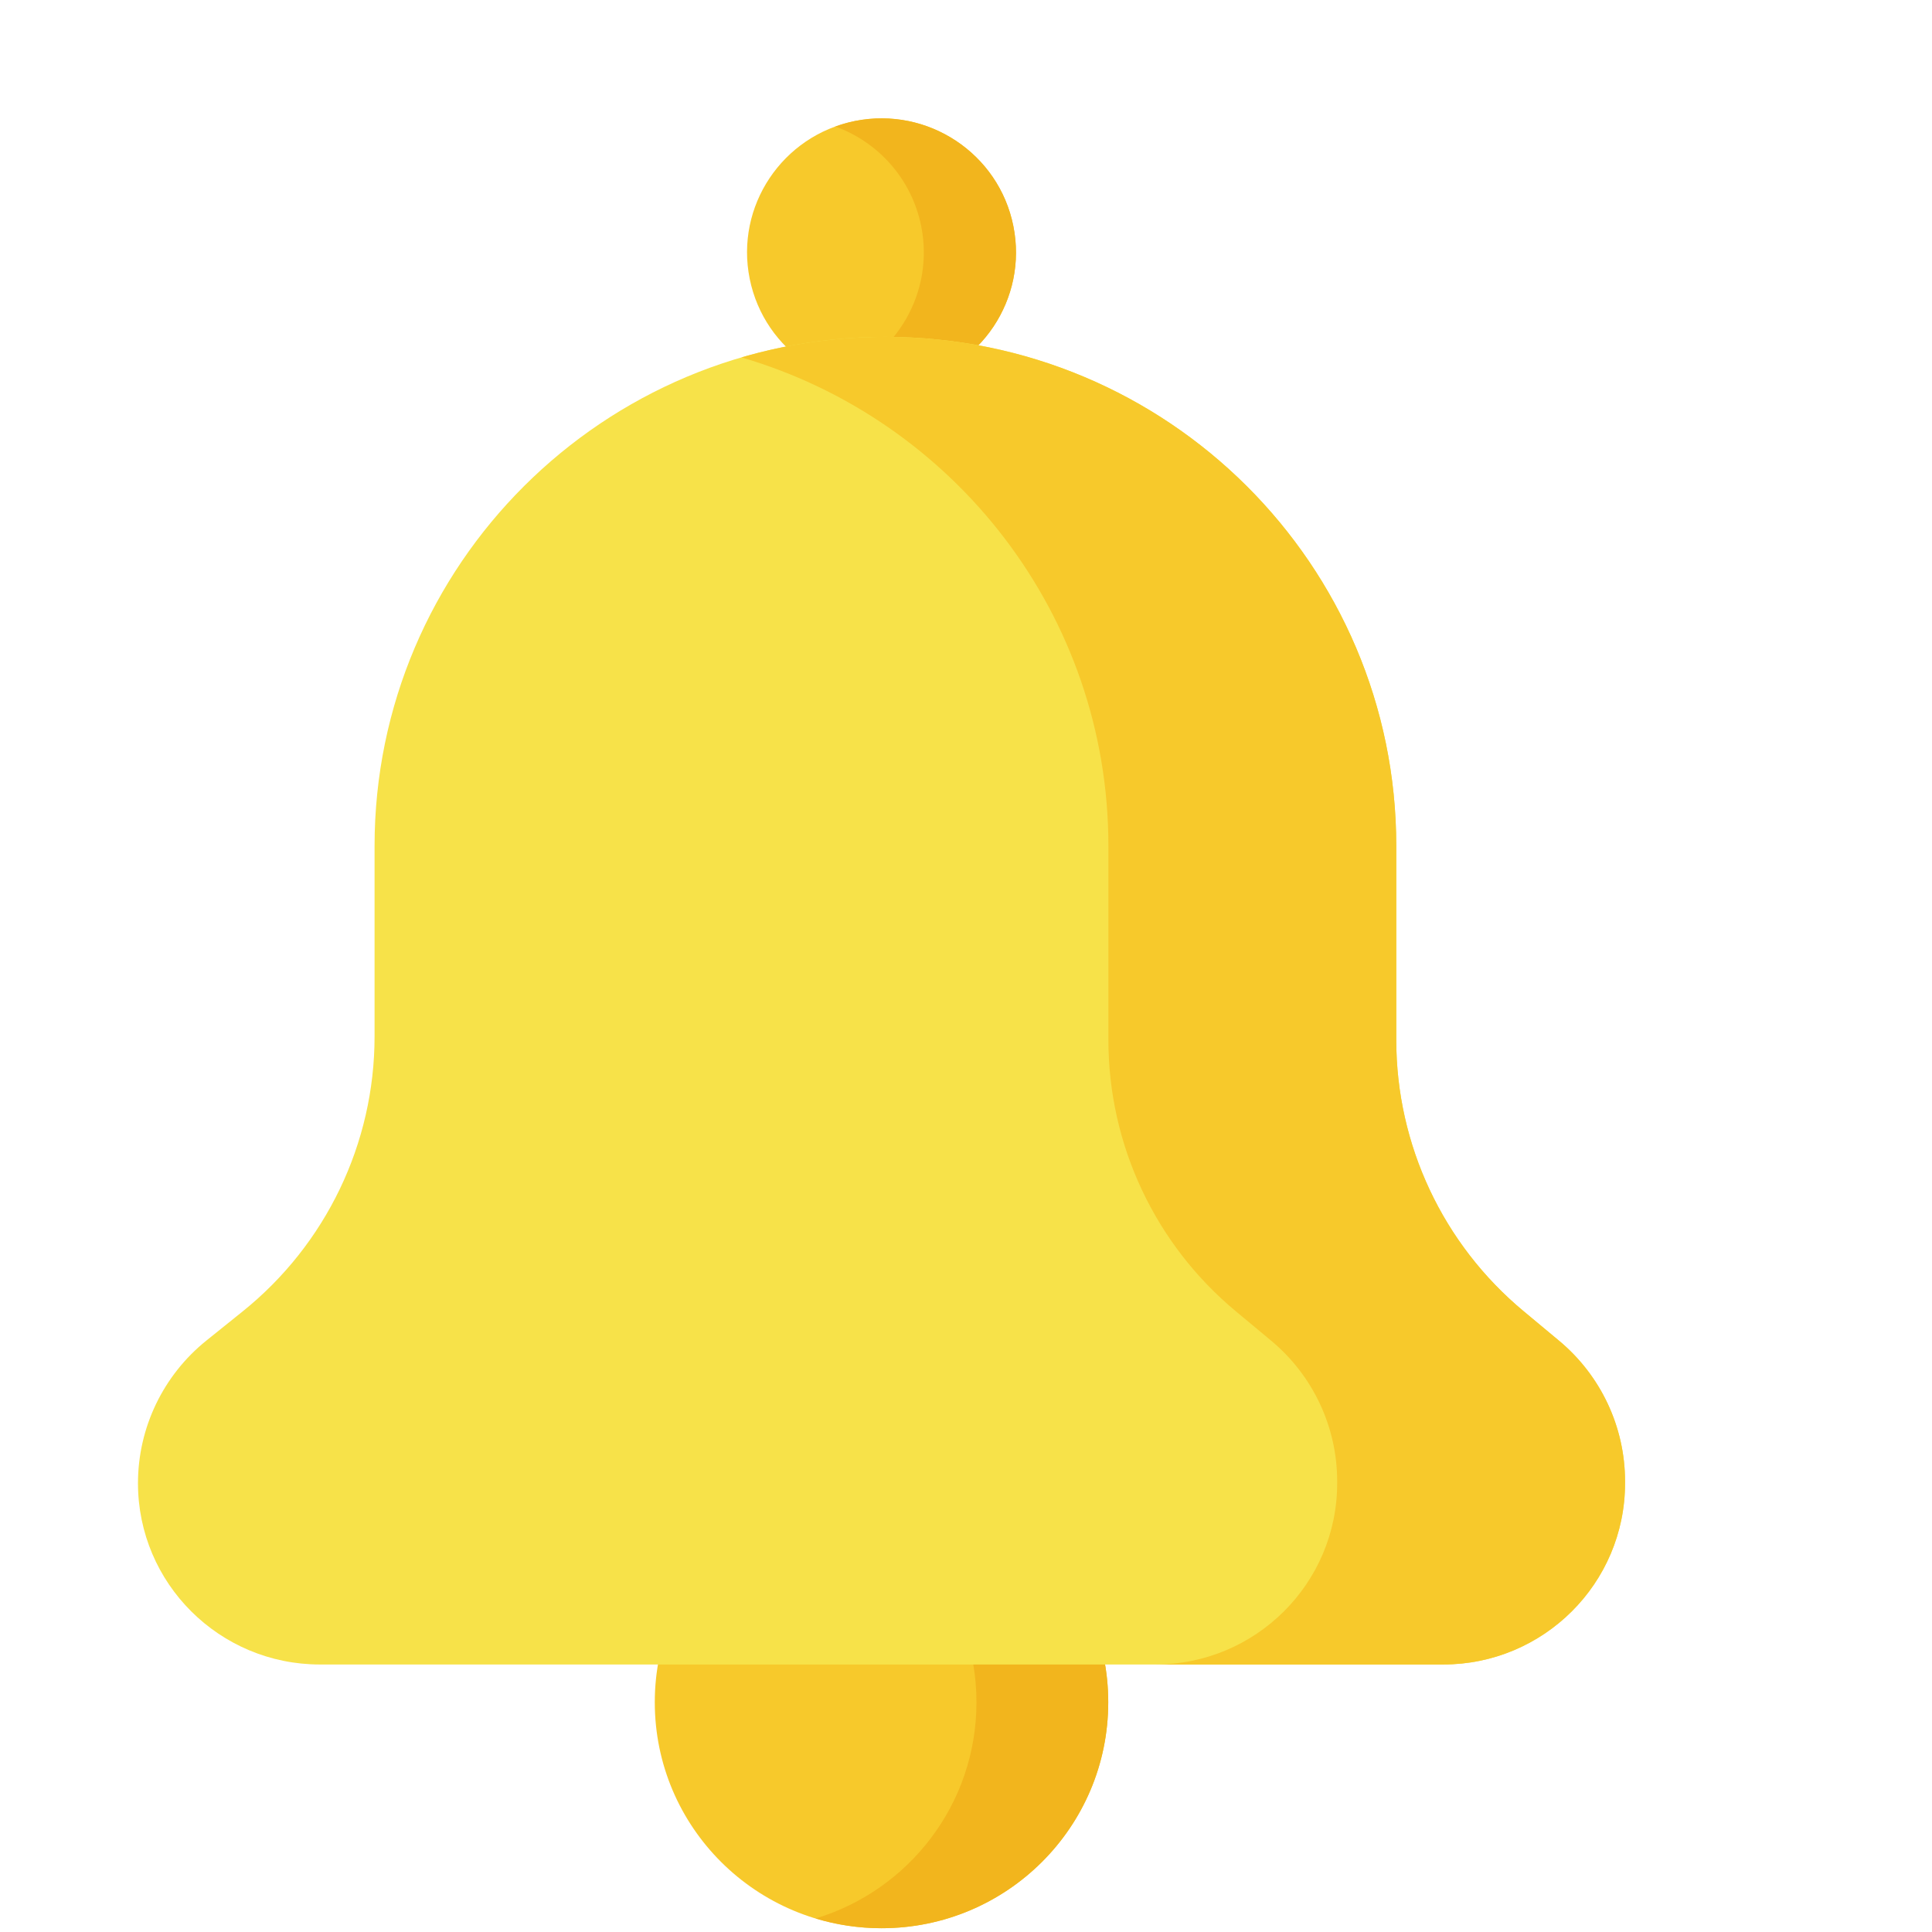 <svg width="24" height="24" viewBox="0 0 24 24" fill="none" xmlns="http://www.w3.org/2000/svg">
<path d="M13.767 21.146C13.767 19.597 12.506 18.34 10.951 18.34C9.395 18.34 8.134 19.597 8.134 21.146C8.134 22.697 9.395 23.953 10.951 23.953C12.506 23.953 13.767 22.697 13.767 21.146Z" fill="#F7C92B"/>
<path d="M10.951 18.34C10.666 18.34 10.391 18.383 10.132 18.461C11.288 18.81 12.13 19.88 12.13 21.146C12.13 22.413 11.288 23.483 10.132 23.832C10.391 23.91 10.666 23.953 10.951 23.953C12.506 23.953 13.767 22.697 13.767 21.146C13.767 19.597 12.506 18.34 10.951 18.34Z" fill="#F2B51D"/>
<path d="M11.28 4.767C10.375 4.948 9.495 4.365 9.313 3.463C9.131 2.562 9.717 1.684 10.621 1.503C11.526 1.322 12.407 1.906 12.588 2.807C12.77 3.709 12.184 4.586 11.28 4.767Z" fill="#F7C92B"/>
<path d="M12.588 2.807C12.407 1.906 11.526 1.322 10.621 1.503C10.537 1.52 10.456 1.543 10.378 1.572C10.906 1.764 11.324 2.218 11.443 2.807C11.608 3.625 11.141 4.423 10.378 4.699C10.657 4.801 10.967 4.83 11.28 4.767C12.184 4.586 12.77 3.709 12.588 2.807Z" fill="#F2B51D"/>
<path d="M17.927 20.677H3.975C2.726 20.677 1.714 19.669 1.714 18.425C1.714 17.736 2.027 17.084 2.565 16.652L3.013 16.292C4.05 15.459 4.653 14.203 4.653 12.876V10.509C4.653 7.016 7.494 4.185 10.999 4.185C14.504 4.185 17.345 7.016 17.345 10.509V12.919C17.345 14.222 17.925 15.457 18.929 16.29L19.365 16.653C19.886 17.086 20.187 17.727 20.187 18.402V18.425C20.187 19.669 19.175 20.677 17.927 20.677Z" fill="#F7E249"/>
<path d="M19.365 16.653L18.929 16.29C17.925 15.456 17.345 14.221 17.345 12.919V10.508C17.345 7.016 14.503 4.185 10.999 4.185C10.378 4.185 9.778 4.274 9.211 4.44C11.845 5.209 13.769 7.635 13.769 10.508V12.919C13.769 14.221 14.349 15.456 15.353 16.29L15.789 16.653C16.31 17.086 16.611 17.726 16.611 18.402V18.425C16.611 19.669 15.599 20.677 14.351 20.677H17.927C19.175 20.677 20.187 19.669 20.187 18.425V18.402C20.187 17.726 19.886 17.086 19.365 16.653Z" fill="#F7C92B"/>
</svg>

